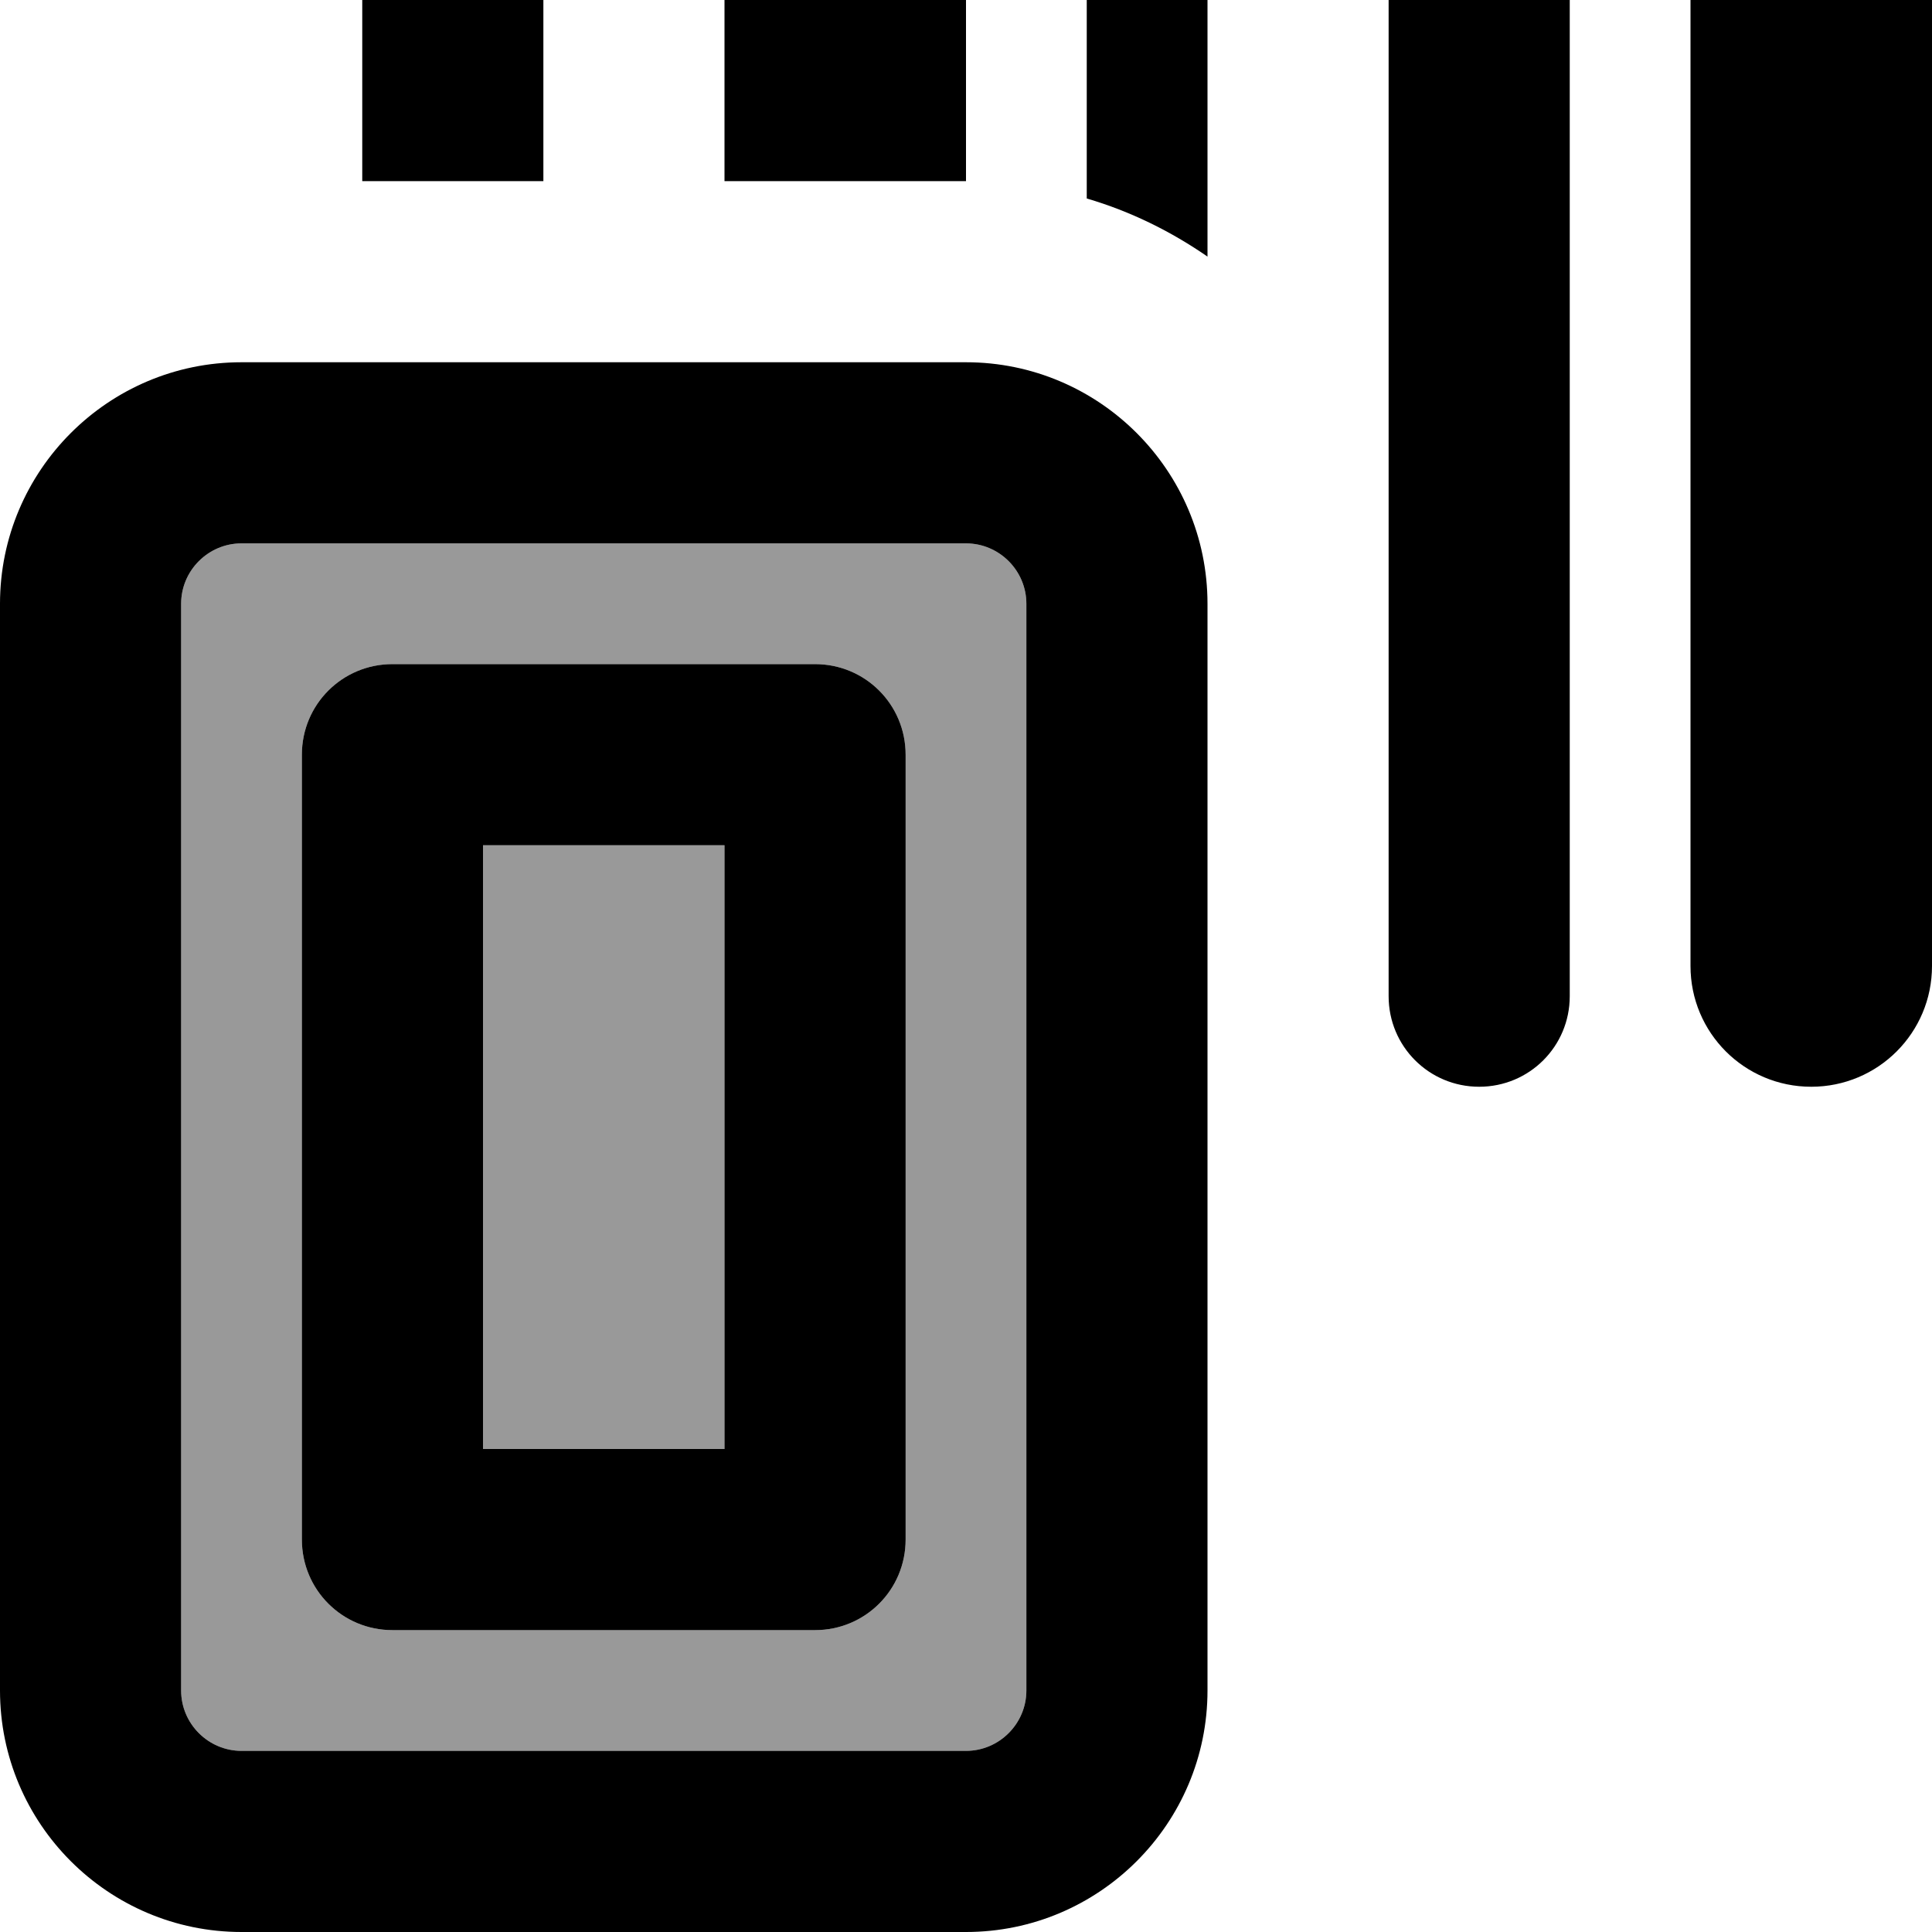 <svg xmlns="http://www.w3.org/2000/svg" viewBox="0 0 512 512"><!--! Font Awesome Pro 7.1.0 by @fontawesome - https://fontawesome.com License - https://fontawesome.com/license (Commercial License) Copyright 2025 Fonticons, Inc. --><path opacity=".4" fill="currentColor" d="M48 160l0 288c0 8.8 7.2 16 16 16l192 0c8.8 0 16-7.2 16-16l0-288c0-8.8-7.2-16-16-16L64 144c-8.8 0-16 7.2-16 16zm32 40c0-13.3 10.7-24 24-24l112 0c13.3 0 24 10.7 24 24l0 208c0 13.3-10.7 24-24 24l-112 0c-13.3 0-24-10.7-24-24l0-208zm48 24l0 160 64 0 0-160-64 0z"/><path fill="currentColor" d="M120-32C106.7-32 96-21.3 96-8l0 56 48 0 0-56c0-13.3-10.7-24-24-24zM392 288c13.3 0 24-10.7 24-24L416-8c0-13.3-10.7-24-24-24S368-21.3 368-8l0 272c0 13.3 10.7 24 24 24zM320-16c0-8.8-7.2-16-16-16s-16 7.2-16 16l0 68.6c11.6 3.4 22.3 8.7 32 15.4L320-16zM256 0c0-17.7-14.3-32-32-32S192-17.7 192 0l0 48 64 0 0-48zM448 0l0 256c0 17.7 14.3 32 32 32s32-14.3 32-32L512 0c0-17.7-14.3-32-32-32S448-17.7 448 0zM256 144c8.8 0 16 7.2 16 16l0 288c0 8.8-7.2 16-16 16L64 464c-8.8 0-16-7.2-16-16l0-288c0-8.8 7.2-16 16-16l192 0zM64 96C28.7 96 0 124.7 0 160L0 448c0 35.3 28.7 64 64 64l192 0c35.3 0 64-28.7 64-64l0-288c0-35.3-28.7-64-64-64L64 96zm64 128l64 0 0 160-64 0 0-160zm-24-48c-13.3 0-24 10.7-24 24l0 208c0 13.3 10.7 24 24 24l112 0c13.3 0 24-10.7 24-24l0-208c0-13.3-10.7-24-24-24l-112 0z"/></svg>